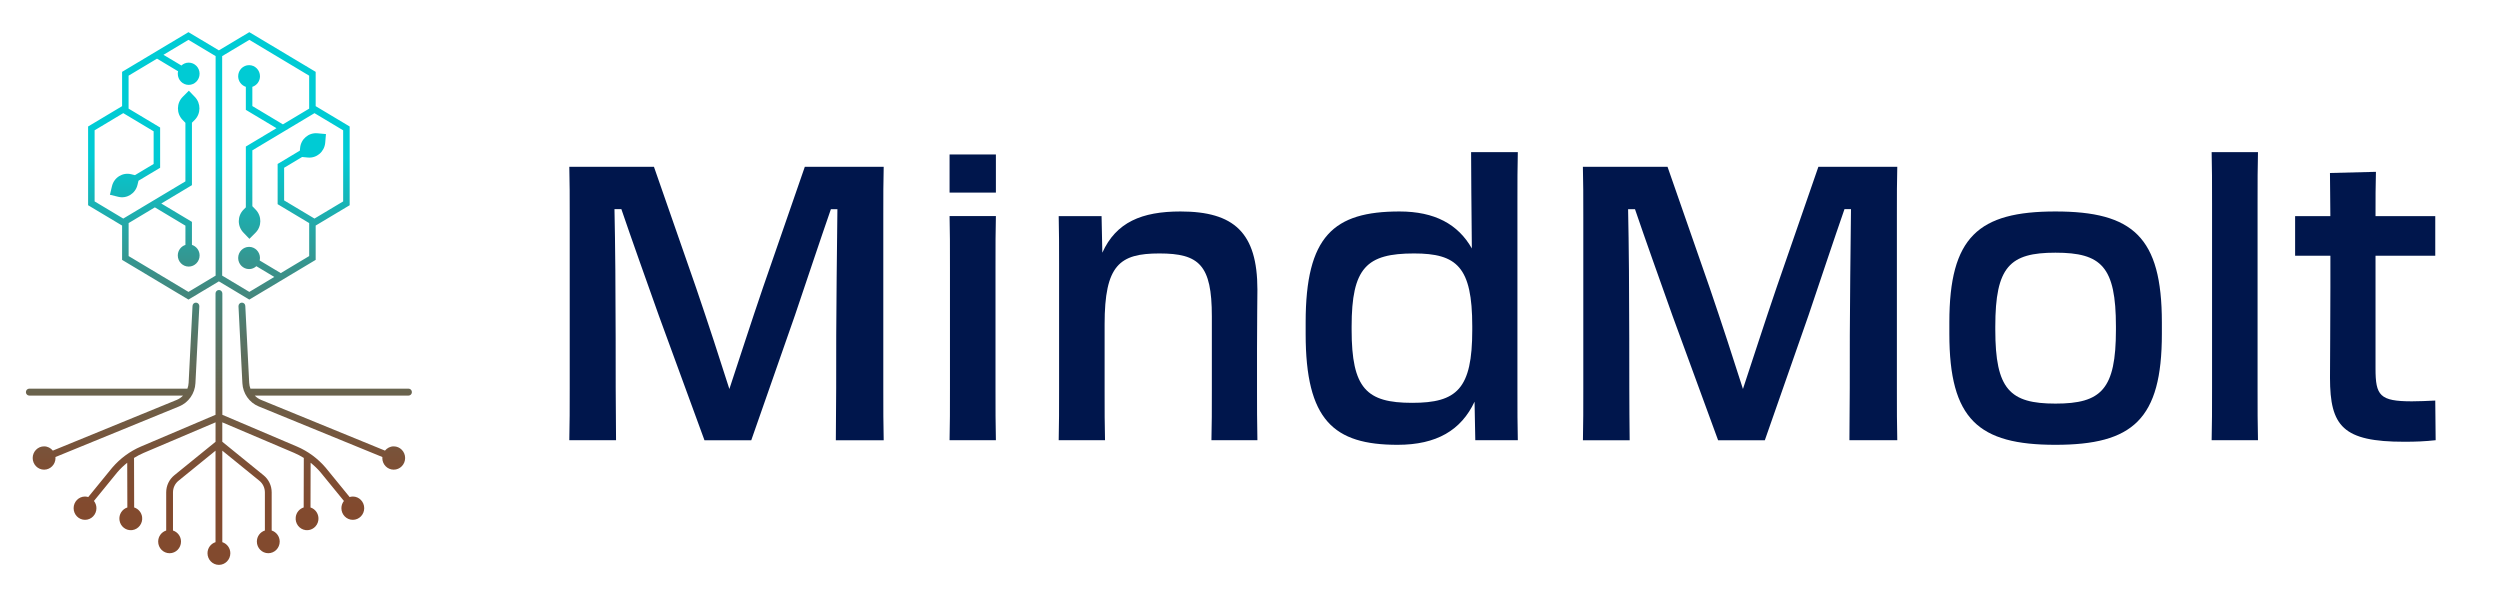 <svg width="134" height="32" viewBox="0 0 134 32" fill="none" xmlns="http://www.w3.org/2000/svg">
<path d="M16.92 5.69V3.851L13.363 1.724L11.732 2.699L10.101 1.724L6.544 3.851V5.69L4.722 6.78V11L6.544 12.09V13.929L10.101 16.058L11.732 15.081L13.363 16.058L16.92 13.929V12.09L18.742 11V6.78L16.92 5.69ZM11.557 14.774L10.101 15.646L6.894 13.725V11.957L8.301 11.114L9.939 12.096V13.127C9.703 13.203 9.53 13.425 9.53 13.692C9.53 14.021 9.791 14.289 10.114 14.289C10.436 14.289 10.699 14.021 10.699 13.692C10.699 13.425 10.524 13.203 10.288 13.126V11.892L8.645 10.908L10.288 9.924V6.577L10.436 6.429C10.771 6.092 10.775 5.54 10.445 5.197L10.122 4.861L9.793 5.192C9.456 5.529 9.453 6.081 9.783 6.423L9.938 6.583V9.722L6.607 11.715L5.071 10.795V6.984L6.607 6.064L8.235 7.038V8.788L7.233 9.388L7.031 9.339C6.572 9.226 6.112 9.514 6.001 9.981L5.892 10.439L6.341 10.549C6.799 10.662 7.26 10.374 7.37 9.907L7.424 9.686L8.583 8.992V6.835L6.892 5.822V4.056L8.416 3.144L9.545 3.82C9.536 3.863 9.529 3.907 9.529 3.952C9.529 4.283 9.791 4.55 10.113 4.55C10.435 4.55 10.698 4.283 10.698 3.952C10.698 3.624 10.436 3.357 10.113 3.357C9.962 3.357 9.826 3.417 9.724 3.512L8.761 2.938L10.101 2.136L11.557 3.007V14.774H11.557ZM18.393 10.796L16.856 11.715L15.229 10.742V8.992L16.193 8.415L16.504 8.444C16.974 8.487 17.387 8.134 17.431 7.654L17.471 7.186L17.012 7.144C16.542 7.101 16.127 7.455 16.085 7.934L16.073 8.074L14.881 8.788V10.944L16.572 11.957V13.725L15.048 14.638L13.919 13.962C13.929 13.918 13.935 13.873 13.935 13.828C13.935 13.499 13.674 13.232 13.351 13.232C13.029 13.232 12.766 13.499 12.766 13.828C12.766 14.156 13.029 14.423 13.351 14.423C13.502 14.423 13.639 14.363 13.741 14.268L14.703 14.844L13.364 15.646L11.908 14.773V3.007L13.364 2.136L16.571 4.056V5.823L15.164 6.666L13.526 5.685V4.654C13.762 4.577 13.935 4.354 13.935 4.088C13.935 3.759 13.674 3.492 13.351 3.492C13.029 3.492 12.766 3.759 12.766 4.088C12.766 4.354 12.941 4.577 13.177 4.654V5.888L14.82 6.871L13.177 7.855V11.113L13.056 11.235C12.719 11.571 12.714 12.123 13.046 12.466L13.368 12.802L13.697 12.472C14.034 12.135 14.039 11.583 13.707 11.24L13.526 11.052V8.058L16.857 6.065L18.393 6.985V10.796H18.393ZM2.97 24.497C2.972 24.515 2.975 24.531 2.975 24.549C2.975 24.895 2.701 25.174 2.363 25.174C2.026 25.174 1.752 24.894 1.752 24.549C1.752 24.204 2.026 23.925 2.363 23.925C2.552 23.925 2.72 24.015 2.832 24.153L9.469 21.436C9.599 21.383 9.714 21.302 9.81 21.204H1.571C1.471 21.204 1.388 21.121 1.388 21.018C1.388 20.915 1.47 20.831 1.571 20.831H10.046C10.082 20.733 10.104 20.629 10.11 20.521L10.319 16.397C10.324 16.295 10.406 16.216 10.511 16.221C10.612 16.226 10.689 16.313 10.684 16.416L10.475 20.54C10.447 21.09 10.106 21.577 9.605 21.782L2.97 24.497ZM19.522 27.238C19.522 27.583 19.248 27.863 18.911 27.863C18.573 27.863 18.299 27.583 18.299 27.238C18.299 27.091 18.351 26.958 18.434 26.851L17.176 25.31C17.018 25.125 16.84 24.955 16.649 24.803L16.643 27.2C16.922 27.29 17.105 27.572 17.065 27.878C17.02 28.219 16.711 28.459 16.376 28.413C16.041 28.367 15.807 28.052 15.852 27.71C15.885 27.462 16.057 27.269 16.277 27.199L16.284 24.545C16.119 24.442 15.946 24.351 15.767 24.274L11.915 22.637V23.347V23.678L14.13 25.477C14.405 25.7 14.562 26.034 14.562 26.393V28.435C14.81 28.515 14.992 28.749 14.992 29.028C14.992 29.373 14.717 29.652 14.38 29.652C14.042 29.652 13.768 29.372 13.768 29.028C13.768 28.748 13.949 28.515 14.198 28.435V26.393C14.198 26.149 14.09 25.921 13.903 25.769L11.916 24.155V29.06C12.164 29.14 12.346 29.374 12.346 29.653C12.346 29.998 12.071 30.277 11.734 30.277C11.396 30.277 11.122 29.997 11.122 29.653C11.122 29.373 11.303 29.139 11.552 29.06V24.157L9.567 25.769C9.38 25.921 9.272 26.149 9.272 26.393V28.436C9.52 28.516 9.702 28.749 9.702 29.029C9.702 29.374 9.428 29.653 9.09 29.653C8.752 29.653 8.478 29.373 8.478 29.029C8.478 28.749 8.659 28.515 8.908 28.436V26.393C8.908 26.035 9.066 25.701 9.34 25.477L11.553 23.68V23.347V22.637L7.702 24.274C7.523 24.351 7.35 24.442 7.184 24.545L7.191 27.199C7.411 27.269 7.583 27.462 7.617 27.71C7.662 28.051 7.427 28.366 7.092 28.413C6.758 28.459 6.449 28.22 6.404 27.878C6.363 27.572 6.547 27.29 6.826 27.2L6.819 24.803C6.627 24.956 6.449 25.126 6.289 25.313L5.035 26.851C5.118 26.958 5.169 27.091 5.169 27.238C5.169 27.583 4.895 27.863 4.558 27.863C4.22 27.863 3.946 27.583 3.946 27.238C3.946 26.893 4.22 26.614 4.558 26.614C4.618 26.614 4.675 26.626 4.73 26.642L6.011 25.072C6.435 24.576 6.97 24.182 7.561 23.931L11.552 22.234V15.73C11.552 15.628 11.634 15.544 11.735 15.544C11.836 15.544 11.918 15.627 11.918 15.73V22.233L15.909 23.931C16.501 24.182 17.036 24.575 17.456 25.068L18.74 26.642C18.795 26.626 18.852 26.614 18.913 26.614C19.248 26.614 19.522 26.893 19.522 27.238ZM22.078 21.018C22.078 21.12 21.997 21.204 21.895 21.204H13.656C13.752 21.303 13.867 21.383 13.998 21.436L20.635 24.153C20.747 24.015 20.914 23.925 21.103 23.925C21.441 23.925 21.715 24.205 21.715 24.549C21.715 24.895 21.441 25.174 21.103 25.174C20.765 25.174 20.492 24.894 20.492 24.549C20.492 24.531 20.495 24.515 20.497 24.497L13.862 21.782C13.362 21.577 13.02 21.09 12.992 20.54L12.783 16.416C12.778 16.314 12.856 16.226 12.956 16.221C13.061 16.215 13.143 16.295 13.148 16.397L13.357 20.521C13.363 20.629 13.386 20.733 13.422 20.831H21.896C21.997 20.831 22.078 20.915 22.078 21.018Z" fill="url(#paint0_linear_178_153)"/>
<path d="M30.537 20.808V11.644C30.537 10.549 30.537 9.725 30.515 8.939H35.051L37.309 15.422C37.965 17.341 38.602 19.302 39.094 20.851C39.607 19.304 40.244 17.322 40.9 15.402L43.138 8.941H47.366C47.345 9.725 47.345 10.489 47.345 11.542V20.769C47.345 21.924 47.345 22.77 47.366 23.597H44.801C44.822 21.966 44.822 19.613 44.822 17.962C44.822 16.538 44.863 13.319 44.885 11.213H44.536C43.961 12.864 43.284 14.907 42.606 16.91L40.267 23.599H37.76L35.318 16.928C34.599 14.905 33.861 12.841 33.306 11.211H32.936C32.977 13.07 32.999 15.814 32.999 18.125C32.999 19.57 32.999 21.944 33.02 23.595H30.515C30.537 22.626 30.537 21.944 30.537 20.808Z" fill="#00164C"/>
<path d="M53.38 8.28V10.324H50.897V8.28H53.38ZM50.918 14.369C50.918 13.213 50.918 12.326 50.897 11.582H53.38C53.359 12.324 53.359 13.213 53.359 14.347V20.787C53.359 21.942 53.359 22.747 53.38 23.593H50.897C50.918 22.767 50.918 21.942 50.918 20.807V14.369Z" fill="#00164C"/>
<path d="M56.767 14.163C56.767 13.152 56.767 12.43 56.746 11.583H59.044L59.085 13.544C59.823 11.912 61.198 11.335 63.272 11.335C66.145 11.335 67.397 12.471 67.397 15.524C67.397 16.143 67.376 16.989 67.376 18.723V20.91C67.376 21.819 67.376 22.583 67.397 23.593H64.933C64.955 22.665 64.955 22.107 64.955 20.91V16.95C64.955 14.204 64.277 13.585 62.142 13.585C60.008 13.585 59.207 14.204 59.207 17.383V20.933C59.207 22.028 59.207 22.708 59.229 23.595H56.746C56.767 22.686 56.767 21.964 56.767 20.871V14.163Z" fill="#00164C"/>
<path d="M69.983 17.898V17.279C69.983 12.655 71.481 11.335 75.012 11.335C76.901 11.335 78.152 12.016 78.891 13.317C78.87 11.211 78.851 9.024 78.851 8.156H81.355C81.334 8.879 81.334 9.787 81.334 10.943V20.83C81.334 21.966 81.334 22.79 81.355 23.595H79.076L79.036 21.531C78.317 23.059 77.004 23.842 74.911 23.842C71.483 23.842 69.983 22.522 69.983 17.898ZM78.913 17.692V17.486C78.913 14.308 78.091 13.585 75.793 13.585C73.247 13.585 72.447 14.349 72.447 17.506V17.671C72.447 20.828 73.247 21.592 75.69 21.592C78.091 21.593 78.913 20.849 78.913 17.692Z" fill="#00164C"/>
<path d="M84.865 20.808V11.644C84.865 10.549 84.865 9.725 84.843 8.939H89.379L91.637 15.42C92.293 17.34 92.93 19.3 93.422 20.849C93.935 19.302 94.572 17.32 95.228 15.401L97.466 8.939H101.694C101.673 9.723 101.673 10.487 101.673 11.54V20.767C101.673 21.923 101.673 22.769 101.694 23.595H99.129C99.15 21.964 99.15 19.611 99.15 17.96C99.15 16.537 99.191 13.317 99.213 11.211H98.864C98.289 12.862 97.612 14.905 96.934 16.909L94.595 23.597H92.09L89.648 16.93C88.929 14.907 88.191 12.843 87.636 11.213H87.266C87.307 13.072 87.328 15.816 87.328 18.127C87.328 19.572 87.328 21.946 87.35 23.597H84.845C84.865 22.626 84.865 21.944 84.865 20.808Z" fill="#00164C"/>
<path d="M104.485 17.898V17.279C104.485 12.696 106.045 11.335 110.17 11.335C114.316 11.335 115.876 12.698 115.876 17.279V17.898C115.876 22.481 114.316 23.842 110.17 23.842C106.047 23.842 104.485 22.481 104.485 17.898ZM113.414 17.671V17.506C113.414 14.286 112.635 13.544 110.172 13.544C107.729 13.544 106.948 14.286 106.948 17.506V17.671C106.948 20.871 107.728 21.633 110.172 21.633C112.634 21.635 113.414 20.871 113.414 17.671Z" fill="#00164C"/>
<path d="M118.566 10.943C118.566 9.807 118.566 8.9 118.544 8.156H121.028C121.006 8.898 121.006 9.787 121.006 10.921V20.789C121.006 21.944 121.006 22.749 121.028 23.595H118.544C118.566 22.769 118.566 21.944 118.566 20.808V10.943Z" fill="#00164C"/>
<path d="M124.907 13.709H123.018V11.584H124.907C124.907 10.716 124.886 9.911 124.886 9.272L127.35 9.21C127.328 9.974 127.328 10.592 127.328 11.584H130.53V13.709H127.328V19.756C127.328 21.202 127.554 21.511 129.278 21.511C129.749 21.511 129.996 21.49 130.53 21.47L130.551 23.595C129.977 23.658 129.484 23.678 128.869 23.678C125.585 23.678 124.888 22.851 124.888 20.252C124.888 19.22 124.909 17.279 124.909 15.422V13.709H124.907Z" fill="#00164C"/>
<defs>
<linearGradient id="paint0_linear_178_153" x1="11.797" y1="8.457" x2="11.698" y2="27.138" gradientUnits="userSpaceOnUse">
<stop stop-color="#00CBD4"/>
<stop offset="0.057" stop-color="#0BC0C6"/>
<stop offset="0.294" stop-color="#359690"/>
<stop offset="0.514" stop-color="#567566"/>
<stop offset="0.713" stop-color="#6E5E47"/>
<stop offset="0.881" stop-color="#7D4F35"/>
<stop offset="1" stop-color="#824A2E"/>
</linearGradient>
</defs>
</svg>

